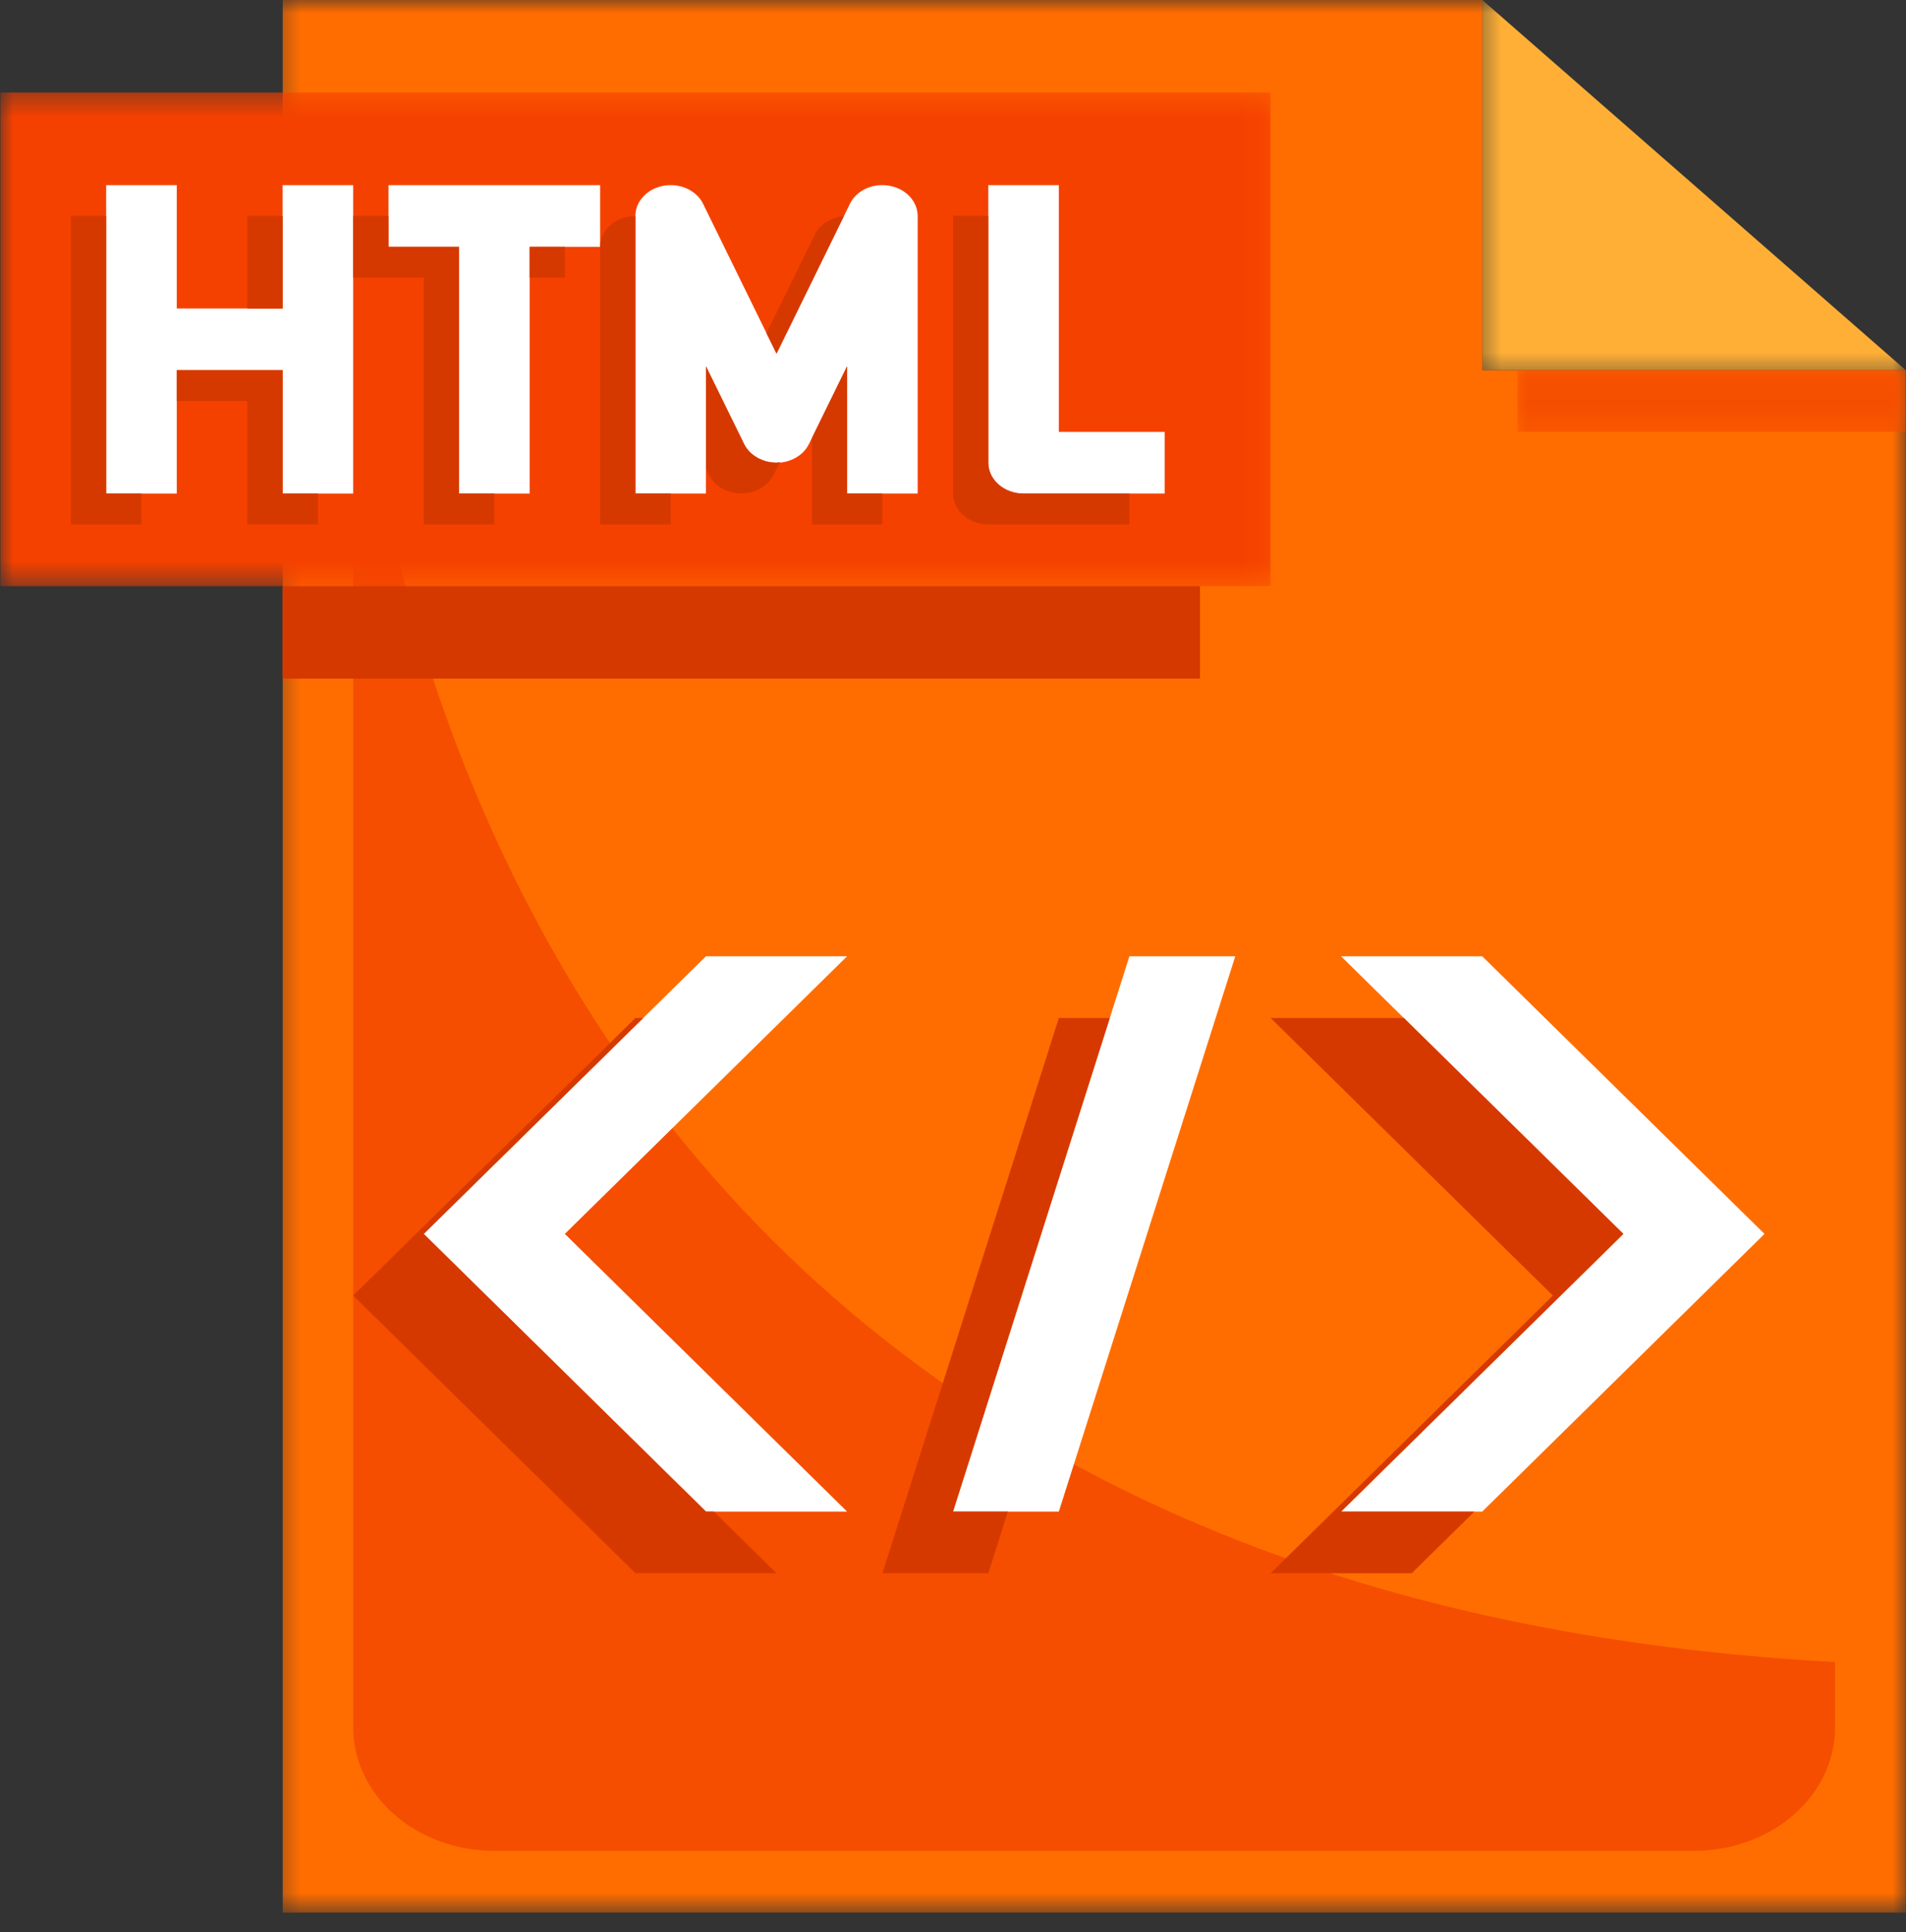 <svg width="73" height="74" viewBox="0 0 73 74" fill="none" xmlns="http://www.w3.org/2000/svg">
<rect x="0" y="0" width="73" height="74" fill="#333333" stroke="none"/>
<mask id="mask0_1366_1883" style="mask-type:luminance" maskUnits="userSpaceOnUse" x="56" y="0" width="18" height="15">
<path d="M56.48 0H73.002V14.505H56.48V0Z" fill="white"/>
</mask>
<g mask="url(#mask0_1366_1883)">
<path d="M56.773 0L72.991 14.178H56.773V0Z" fill="#FFAF36"/>
</g>
<mask id="mask1_1366_1883" style="mask-type:luminance" maskUnits="userSpaceOnUse" x="10" y="0" width="64" height="74">
<path d="M10.414 0H73.003V73.25H10.414V0Z" fill="white"/>
</mask>
<g mask="url(#mask1_1366_1883)">
<path d="M72.992 14.178V73.25H10.828V0H56.775V14.178H72.992Z" fill="#FF6D00"/>
</g>
<path d="M13.527 9.452V66.16C13.527 66.47 13.561 66.778 13.63 67.081C13.699 67.386 13.802 67.683 13.939 67.968C14.073 68.256 14.241 68.528 14.437 68.786C14.635 69.044 14.858 69.283 15.109 69.501C15.361 69.721 15.633 69.917 15.928 70.09C16.225 70.262 16.535 70.407 16.863 70.527C17.192 70.644 17.53 70.735 17.878 70.795C18.226 70.856 18.578 70.885 18.932 70.885H64.878C65.234 70.885 65.584 70.856 65.934 70.795C66.282 70.735 66.618 70.644 66.947 70.527C67.275 70.407 67.587 70.262 67.882 70.09C68.177 69.917 68.449 69.721 68.701 69.501C68.952 69.283 69.175 69.044 69.373 68.786C69.571 68.528 69.737 68.256 69.873 67.968C70.008 67.683 70.111 67.386 70.18 67.081C70.249 66.778 70.284 66.47 70.284 66.16V63.652C13.527 60.594 13.527 9.452 13.527 9.452Z" fill="#F54E00"/>
<mask id="mask2_1366_1883" style="mask-type:luminance" maskUnits="userSpaceOnUse" x="57" y="14" width="16" height="3">
<path d="M57.996 14.06H72.999V16.721H57.996V14.06Z" fill="white"/>
</mask>
<g mask="url(#mask2_1366_1883)">
<path d="M58.121 14.178H72.988V16.54H58.121V14.178Z" fill="#F54E00"/>
</g>
<mask id="mask3_1366_1883" style="mask-type:luminance" maskUnits="userSpaceOnUse" x="0" y="3" width="49" height="20">
<path d="M0 3.419H48.885V22.487H0V3.419Z" fill="white"/>
</mask>
<g mask="url(#mask3_1366_1883)">
<path d="M0.016 3.544H48.665V22.447H0.016V3.544Z" fill="#F54100"/>
</g>
<path d="M10.824 22.447H45.96V25.991H10.824V22.447Z" fill="#D63900"/>
<path d="M40.553 16.541V7.09H37.852V17.722C37.852 17.878 37.885 18.029 37.954 18.174C38.022 18.32 38.12 18.446 38.247 18.557C38.374 18.668 38.52 18.754 38.684 18.813C38.85 18.874 39.022 18.903 39.202 18.903H44.607V16.541H40.553Z" fill="white"/>
<path d="M10.823 11.815H6.77V7.09H4.066V18.903H6.77V14.178H10.823V18.903H13.527V7.09H10.823V11.815Z" fill="white"/>
<path d="M14.879 9.453H17.582V18.903H20.285V9.453H22.986V7.09H14.879V9.453Z" fill="white"/>
<path d="M34.065 7.114C33.913 7.086 33.758 7.081 33.604 7.1C33.45 7.118 33.304 7.159 33.167 7.221C33.029 7.286 32.906 7.367 32.801 7.467C32.695 7.566 32.612 7.679 32.552 7.805L29.74 13.54L26.928 7.805C26.867 7.68 26.784 7.568 26.677 7.467C26.572 7.369 26.45 7.287 26.313 7.223C26.175 7.161 26.029 7.119 25.874 7.1C25.72 7.081 25.568 7.086 25.416 7.114C25.263 7.14 25.119 7.19 24.986 7.26C24.854 7.331 24.737 7.419 24.64 7.525C24.542 7.629 24.466 7.746 24.413 7.874C24.362 8.003 24.336 8.134 24.336 8.271V18.903H27.037V14.027L28.498 17.006C28.605 17.223 28.771 17.396 28.997 17.526C29.222 17.656 29.471 17.722 29.74 17.722C30.011 17.722 30.258 17.656 30.484 17.526C30.709 17.396 30.875 17.223 30.982 17.006L32.444 14.027V18.903H35.147V8.271C35.147 8.134 35.119 8.003 35.068 7.874C35.014 7.746 34.939 7.629 34.842 7.525C34.743 7.419 34.627 7.331 34.494 7.26C34.36 7.19 34.217 7.142 34.065 7.114Z" fill="white"/>
<path d="M27.037 57.891L16.227 47.257L27.037 36.625H32.444L21.633 47.257L32.444 57.891H27.037Z" fill="white"/>
<path d="M56.77 57.891L67.581 47.257L56.77 36.625H51.363L62.174 47.257L51.363 57.891H56.77Z" fill="white"/>
<path d="M36.5 57.891L43.257 36.625H47.311L40.554 57.891H36.5Z" fill="white"/>
<path d="M16.229 47.257L24.637 38.987H24.338L13.527 49.619L24.338 60.253H29.742L27.34 57.891H27.039L16.229 47.257Z" fill="#D63900"/>
<path d="M62.176 47.257L53.768 38.987H48.664L59.475 49.619L48.664 60.253H54.069L56.471 57.891H51.365L62.176 47.257Z" fill="#D63900"/>
<path d="M42.506 38.987H40.554L33.797 60.253H37.853L38.602 57.891H36.5L42.506 38.987Z" fill="#D63900"/>
<path d="M37.853 17.722V8.271H36.5V18.904C36.5 19.061 36.534 19.212 36.603 19.356C36.672 19.501 36.769 19.628 36.895 19.738C37.022 19.849 37.168 19.936 37.334 19.995C37.501 20.055 37.673 20.085 37.853 20.085H43.257V18.904H39.203C39.023 18.904 38.851 18.874 38.685 18.814C38.521 18.755 38.375 18.668 38.248 18.557C38.121 18.446 38.023 18.32 37.955 18.174C37.886 18.029 37.853 17.878 37.853 17.722Z" fill="#D63900"/>
<path d="M9.473 8.271H10.825V11.816H9.473V8.271Z" fill="#D63900"/>
<path d="M4.067 8.271H2.715V20.085H5.418V18.904H4.067V8.271Z" fill="#D63900"/>
<path d="M10.823 14.178H6.77V15.359H9.471V20.084H12.174V18.903H10.823V14.178Z" fill="#D63900"/>
<path d="M20.285 9.452H21.636V10.633H20.285V9.452Z" fill="#D63900"/>
<path d="M17.581 9.453H14.878V8.271H13.527V10.634H16.229V20.085H18.932V18.904H17.581V9.453Z" fill="#D63900"/>
<path d="M24.337 8.287C24.246 8.282 24.155 8.283 24.066 8.296C23.914 8.323 23.771 8.372 23.637 8.441C23.504 8.512 23.388 8.6 23.289 8.706C23.192 8.81 23.117 8.928 23.064 9.056C23.012 9.184 22.984 9.316 22.984 9.453V20.085H25.688V18.903H24.337V8.287Z" fill="#D63900"/>
<path d="M32.32 8.281C32.072 8.302 31.851 8.375 31.649 8.503C31.45 8.629 31.299 8.792 31.202 8.991L29.355 12.759L29.741 13.547L32.32 8.281Z" fill="#D63900"/>
<path d="M28.5 17.007L27.039 14.027V17.958L27.15 18.181C27.257 18.399 27.423 18.573 27.648 18.703C27.874 18.832 28.121 18.896 28.392 18.896C28.661 18.896 28.91 18.832 29.135 18.703C29.361 18.573 29.527 18.399 29.634 18.181L29.869 17.7C29.827 17.7 29.786 17.717 29.742 17.717C29.473 17.717 29.226 17.653 29.001 17.523C28.775 17.395 28.609 17.221 28.5 17.007Z" fill="#D63900"/>
<path d="M32.444 14.027L31.094 16.783V20.085H33.795V18.903H32.444V14.027Z" fill="#D63900"/>
</svg>

